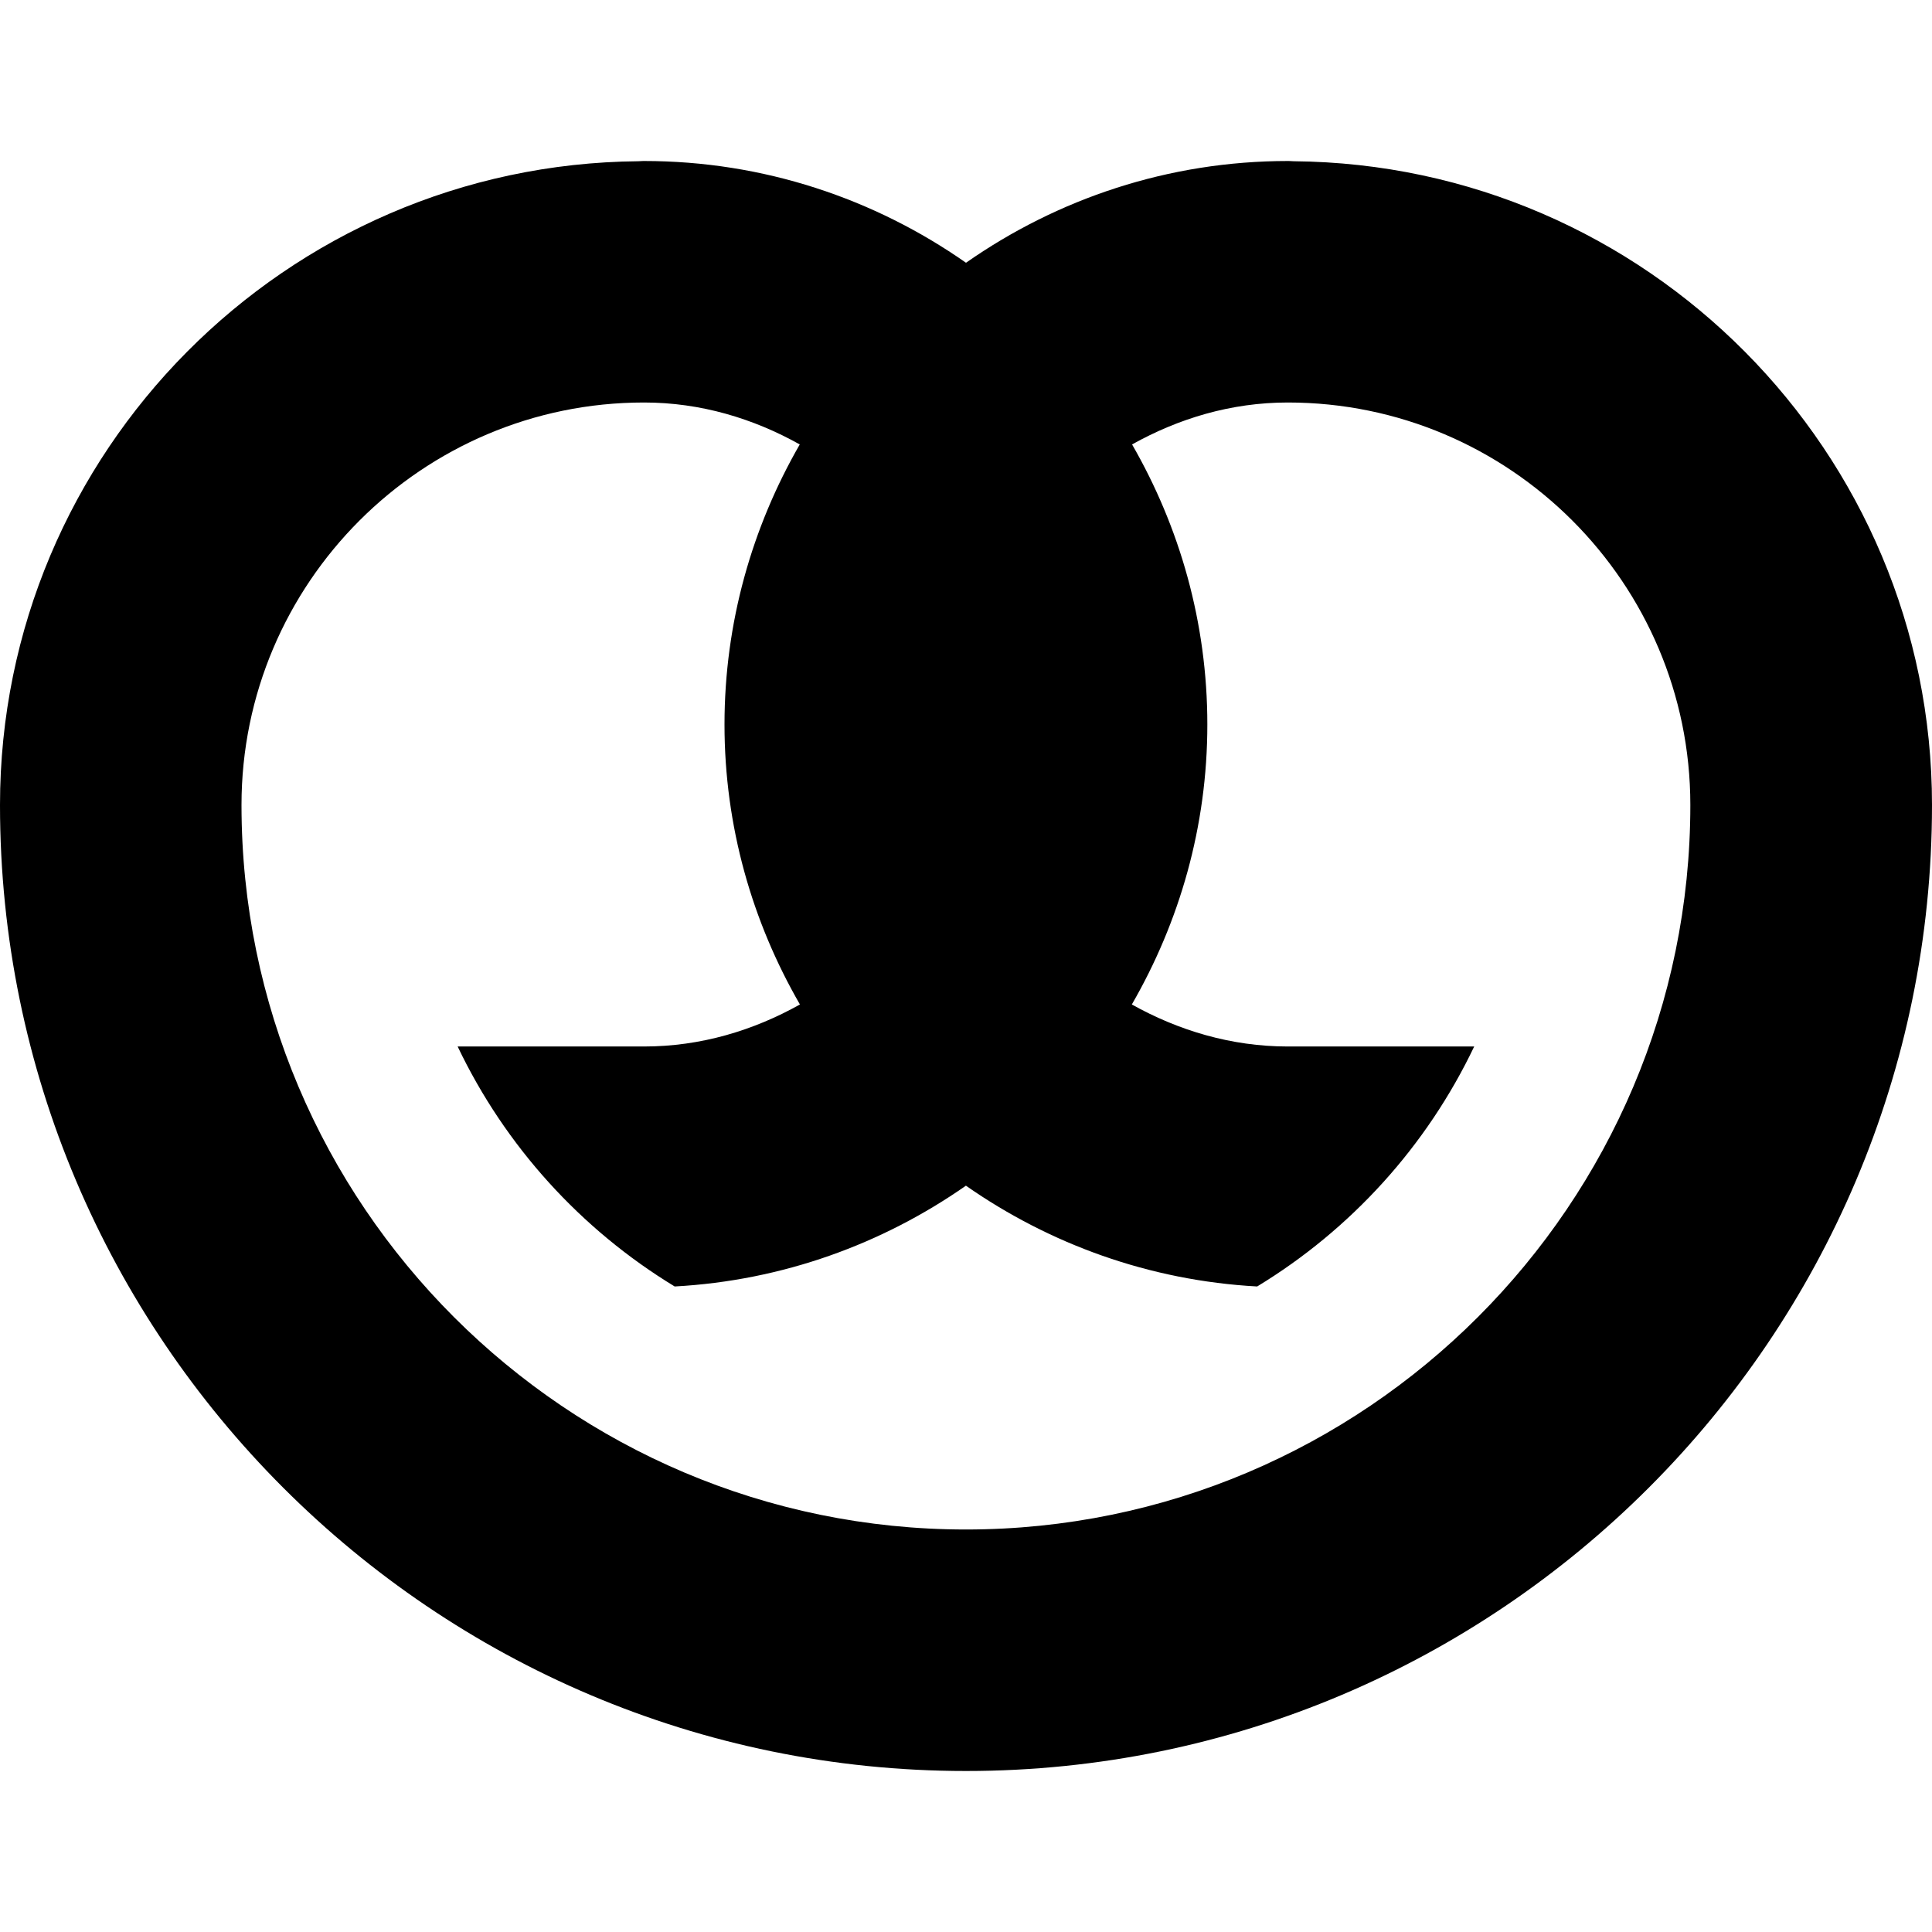 <svg id="Layer_1" viewBox="0 0 24 24" xmlns="http://www.w3.org/2000/svg" data-name="Layer 1"><path d="m16.069 2.003c-.043-.003-.069-.003-.069-.003-1.487 0-2.865.47-4 1.264-1.135-.794-2.513-1.264-4-1.264 0 0-.026 0-.069.003-4.379.038-7.931 3.609-7.931 7.997 0 6.617 5.383 12 12 12s12-5.383 12-12c0-4.388-3.552-7.959-7.931-7.997zm-4.069 16.997c-4.963 0-9-4.037-9-9 0-2.757 2.243-5 5-5 .705 0 1.359.199 1.935.521-.591 1.026-.935 2.212-.935 3.479s.345 2.452.937 3.478c-.577.323-1.231.522-1.937.522h-2.315c.59 1.237 1.531 2.273 2.696 2.981 1.341-.073 2.581-.528 3.618-1.252 1.037.724 2.277 1.179 3.618 1.252 1.165-.708 2.106-1.743 2.696-2.981h-2.315c-.706 0-1.361-.2-1.938-.522.592-1.025.938-2.21.938-3.478s-.344-2.453-.935-3.479c.576-.322 1.229-.521 1.935-.521 2.757 0 5 2.243 5 5 0 4.963-4.037 9-9 9z"/></svg>